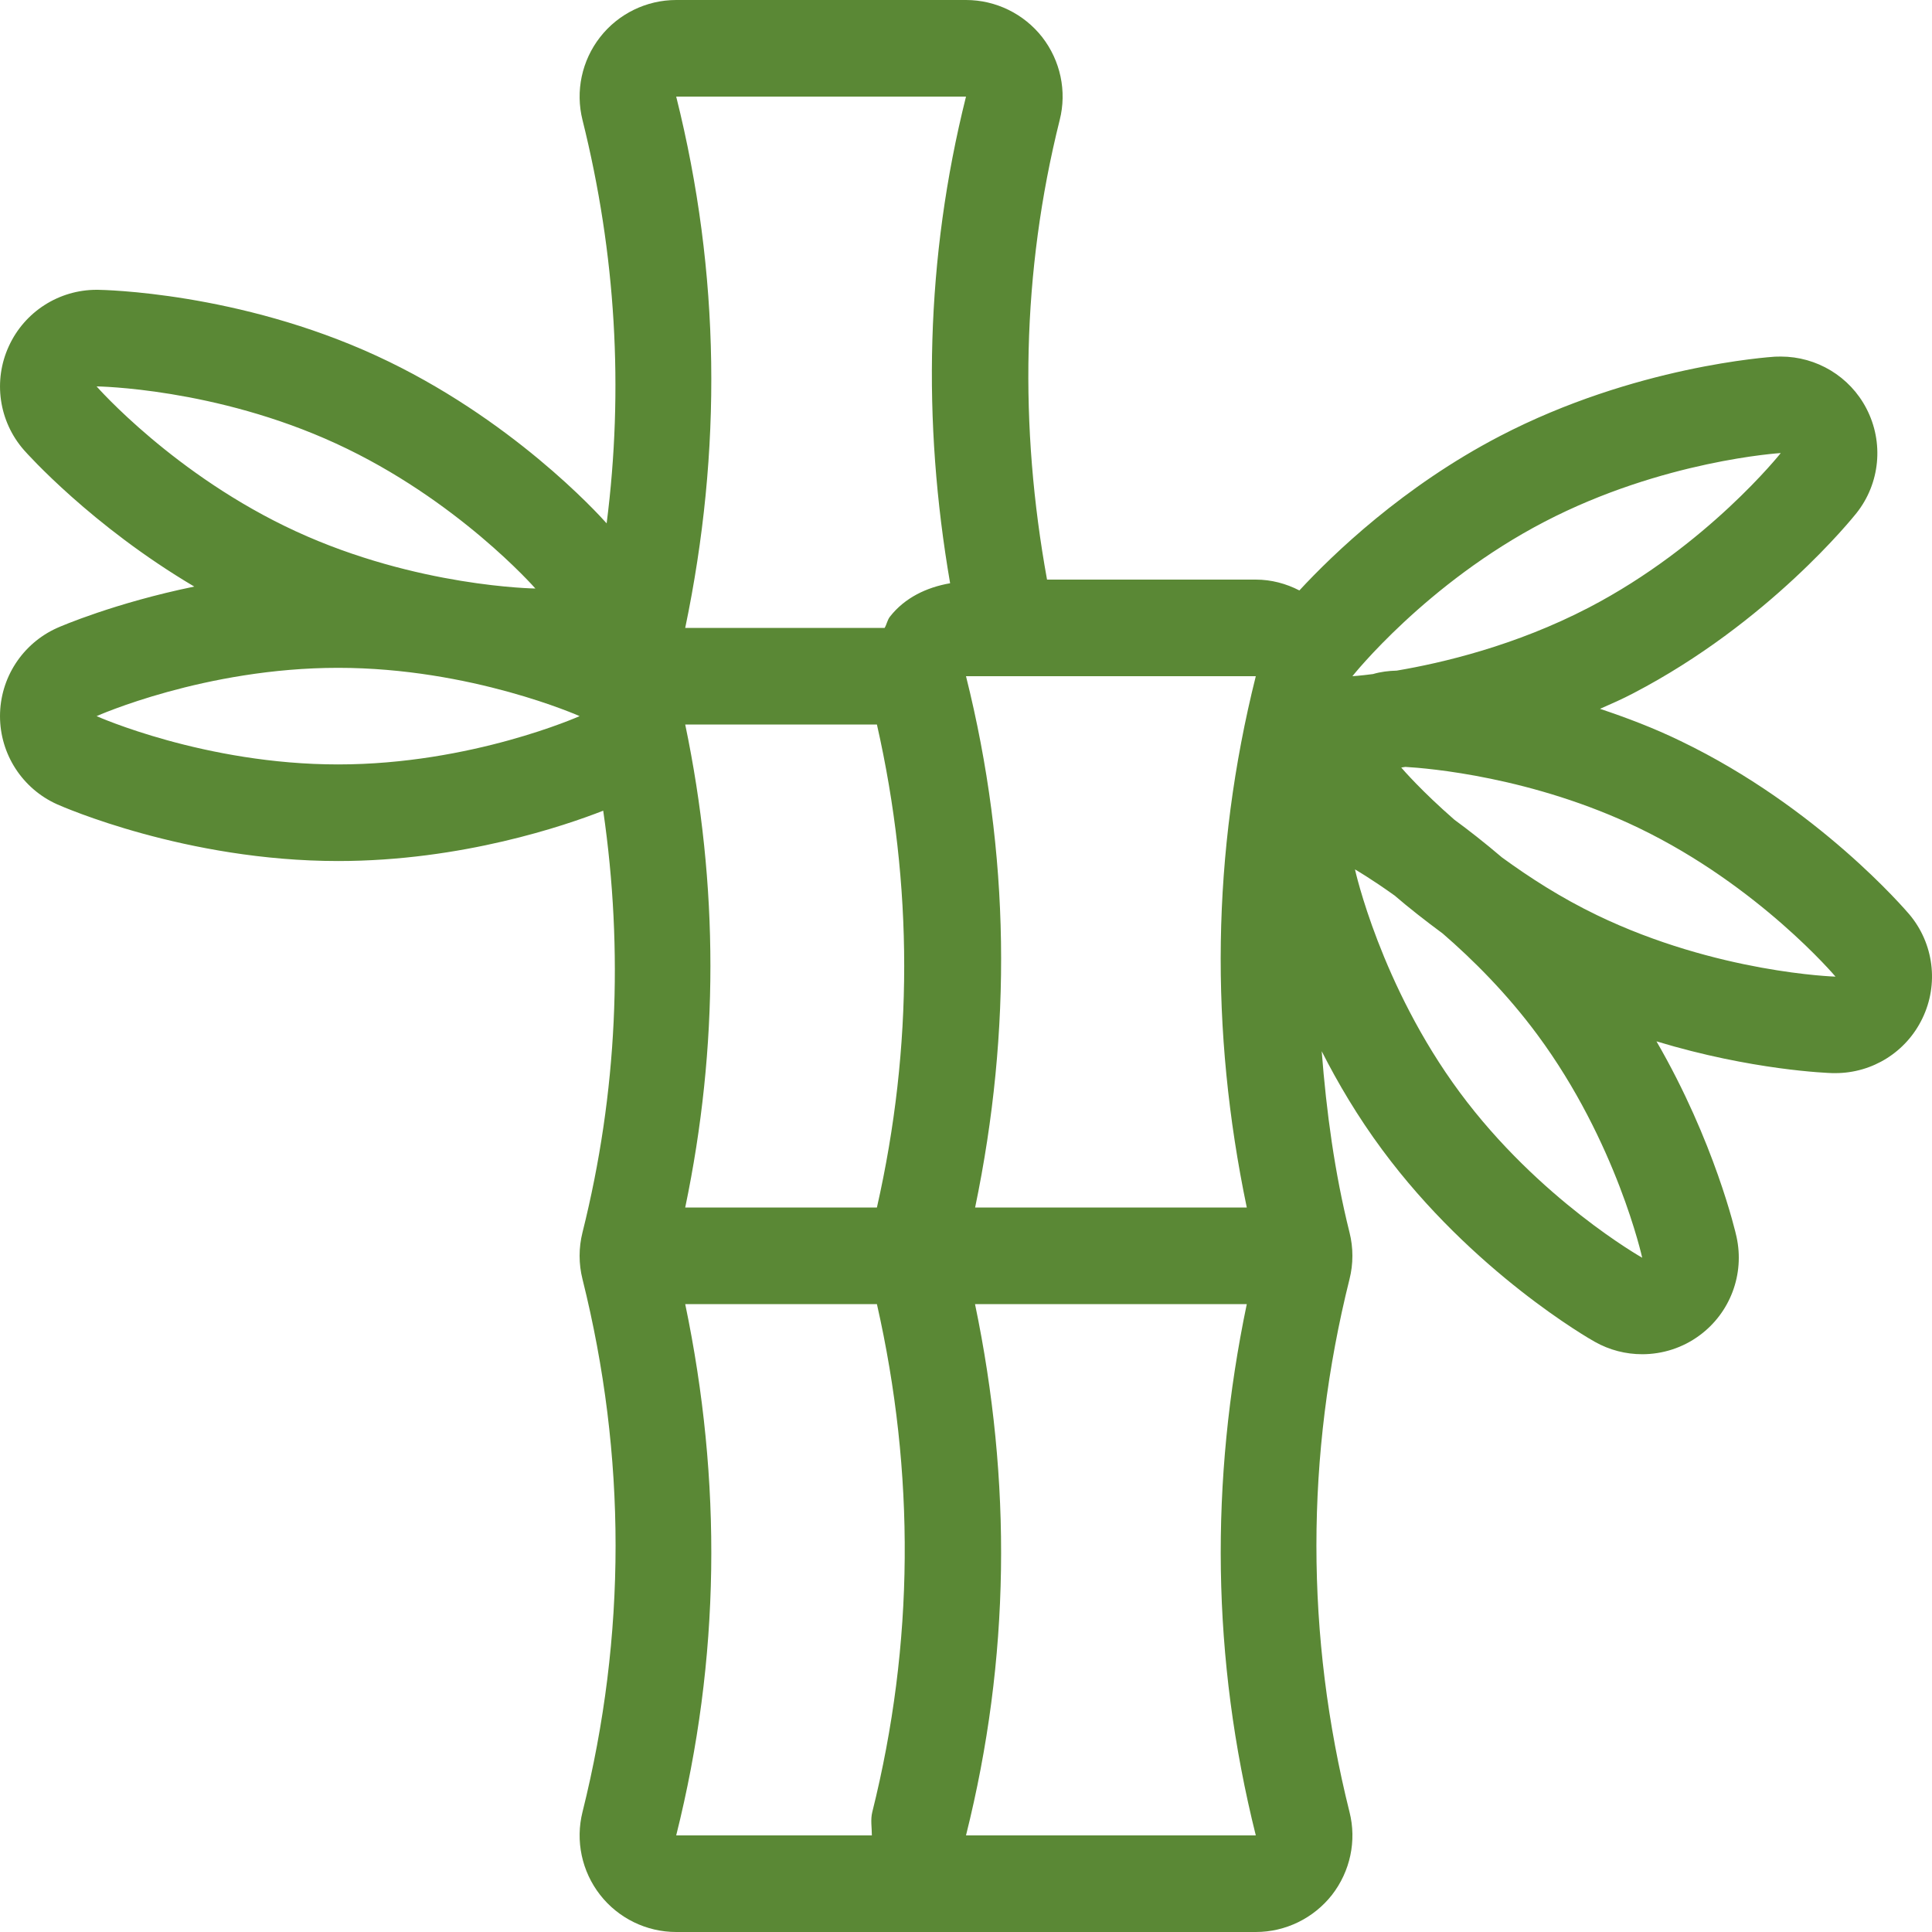 <svg width="18" height="18" viewBox="0 0 18 18" fill="none" xmlns="http://www.w3.org/2000/svg">
<g clip-path="url(#clip0_1815_519)">
<path d="M17.788 8.518C17.753 8.478 16.938 7.521 15.66 6.905C15.405 6.781 15.152 6.686 14.907 6.604C15.011 6.558 15.115 6.513 15.219 6.458C16.477 5.803 17.263 4.822 17.296 4.781C17.517 4.503 17.553 4.121 17.389 3.806C17.234 3.507 16.925 3.322 16.591 3.322C16.573 3.322 16.555 3.322 16.537 3.323C16.484 3.327 15.23 3.409 13.972 4.064C13.073 4.532 12.42 5.162 12.106 5.501C11.982 5.437 11.844 5.4 11.7 5.4H9.755C9.496 3.975 9.518 2.539 9.873 1.118C9.941 0.85 9.88 0.565 9.71 0.346C9.539 0.128 9.277 0 9 0H6.3C6.023 0 5.761 0.128 5.591 0.346C5.42 0.565 5.36 0.85 5.427 1.118C5.738 2.365 5.812 3.624 5.652 4.876C5.571 4.785 4.757 3.89 3.508 3.315C2.22 2.722 0.963 2.701 0.911 2.7C0.907 2.7 0.903 2.7 0.9 2.7C0.549 2.7 0.23 2.904 0.083 3.224C-0.066 3.546 -0.011 3.926 0.223 4.193C0.252 4.226 0.853 4.899 1.81 5.465C1.07 5.617 0.564 5.836 0.533 5.85C0.209 5.995 3.64494e-05 6.317 3.64494e-05 6.672C3.64494e-05 7.027 0.209 7.349 0.533 7.494C0.581 7.515 1.732 8.022 3.15 8.022C4.305 8.022 5.271 7.69 5.62 7.553C5.81 8.862 5.753 10.179 5.427 11.482C5.391 11.625 5.391 11.775 5.427 11.918C5.838 13.565 5.838 15.235 5.427 16.882C5.36 17.15 5.42 17.435 5.591 17.654C5.761 17.872 6.023 18 6.3 18H11.7C11.977 18 12.239 17.872 12.41 17.654C12.58 17.435 12.641 17.15 12.573 16.882C12.162 15.235 12.162 13.565 12.573 11.918C12.609 11.775 12.609 11.625 12.573 11.482C12.433 10.921 12.358 10.358 12.314 9.794C12.465 10.091 12.649 10.403 12.877 10.711C13.72 11.852 14.812 12.476 14.858 12.501C14.996 12.579 15.148 12.617 15.3 12.617C15.489 12.617 15.677 12.558 15.835 12.441C16.121 12.23 16.255 11.871 16.179 11.524C16.17 11.481 15.974 10.636 15.433 9.702C16.323 9.972 17.034 9.997 17.073 9.998C17.082 9.998 17.091 9.998 17.1 9.998C17.445 9.998 17.76 9.801 17.91 9.489C18.065 9.17 18.017 8.789 17.788 8.518ZM0.9 3.6C0.9 3.6 2.003 3.613 3.132 4.133C4.261 4.652 4.988 5.483 4.988 5.483C4.988 5.483 3.884 5.47 2.756 4.95C1.627 4.43 0.9 3.6 0.9 3.6ZM3.15 7.122C1.907 7.122 0.9 6.672 0.9 6.672C0.9 6.672 1.907 6.222 3.15 6.222C4.393 6.222 5.4 6.672 5.4 6.672C5.4 6.672 4.393 7.122 3.15 7.122ZM8.127 16.882C8.109 16.954 8.123 17.027 8.123 17.1C7.515 17.1 6.908 17.1 6.3 17.1C6.713 15.45 6.728 13.8 6.384 12.15H8.17C8.526 13.722 8.519 15.312 8.127 16.882ZM6.384 6.75H8.17C8.509 8.245 8.509 9.755 8.17 11.25H6.384C6.697 9.75 6.697 8.25 6.384 6.75ZM8.291 5.746C8.267 5.777 8.262 5.816 8.242 5.85H6.384C6.728 4.2 6.713 2.55 6.3 0.9C7.2 0.9 8.1 0.9 9 0.9C8.622 2.411 8.592 3.923 8.852 5.434C8.633 5.472 8.429 5.569 8.291 5.746ZM9 17.1C9.413 15.45 9.428 13.8 9.084 12.15H11.616C11.272 13.8 11.288 15.45 11.7 17.1C10.8 17.1 9.9 17.1 9 17.1ZM11.616 11.25H9.085C9.428 9.6 9.413 7.95 9 6.3C9.9 6.3 10.8 6.3 11.7 6.3C11.287 7.95 11.272 9.6 11.616 11.25ZM14.388 4.862C15.49 4.288 16.591 4.221 16.591 4.221C16.591 4.221 15.906 5.086 14.804 5.66C14.118 6.017 13.433 6.177 13.013 6.248C12.937 6.25 12.863 6.259 12.792 6.28C12.67 6.296 12.6 6.3 12.6 6.3C12.6 6.3 13.286 5.435 14.388 4.862ZM13.6 10.177C12.861 9.178 12.624 8.1 12.624 8.1C12.624 8.1 12.772 8.185 12.994 8.344C13.124 8.456 13.277 8.576 13.442 8.698C13.724 8.942 14.04 9.257 14.324 9.641C15.063 10.64 15.3 11.718 15.3 11.718C15.3 11.718 14.339 11.176 13.6 10.177ZM14.878 8.526C14.542 8.364 14.248 8.174 13.993 7.988C13.831 7.85 13.681 7.733 13.55 7.637C13.245 7.371 13.073 7.172 13.055 7.151C13.068 7.149 13.079 7.147 13.093 7.145C13.303 7.157 14.278 7.237 15.27 7.715C16.389 8.255 17.101 9.099 17.101 9.099C17.101 9.099 15.997 9.066 14.878 8.526Z" fill="#5A8835"/>
</g>
<defs>
<clipPath id="clip0_1815_519">
<rect width="18" height="18" fill="white"/>
</clipPath>
</defs>
</svg>

